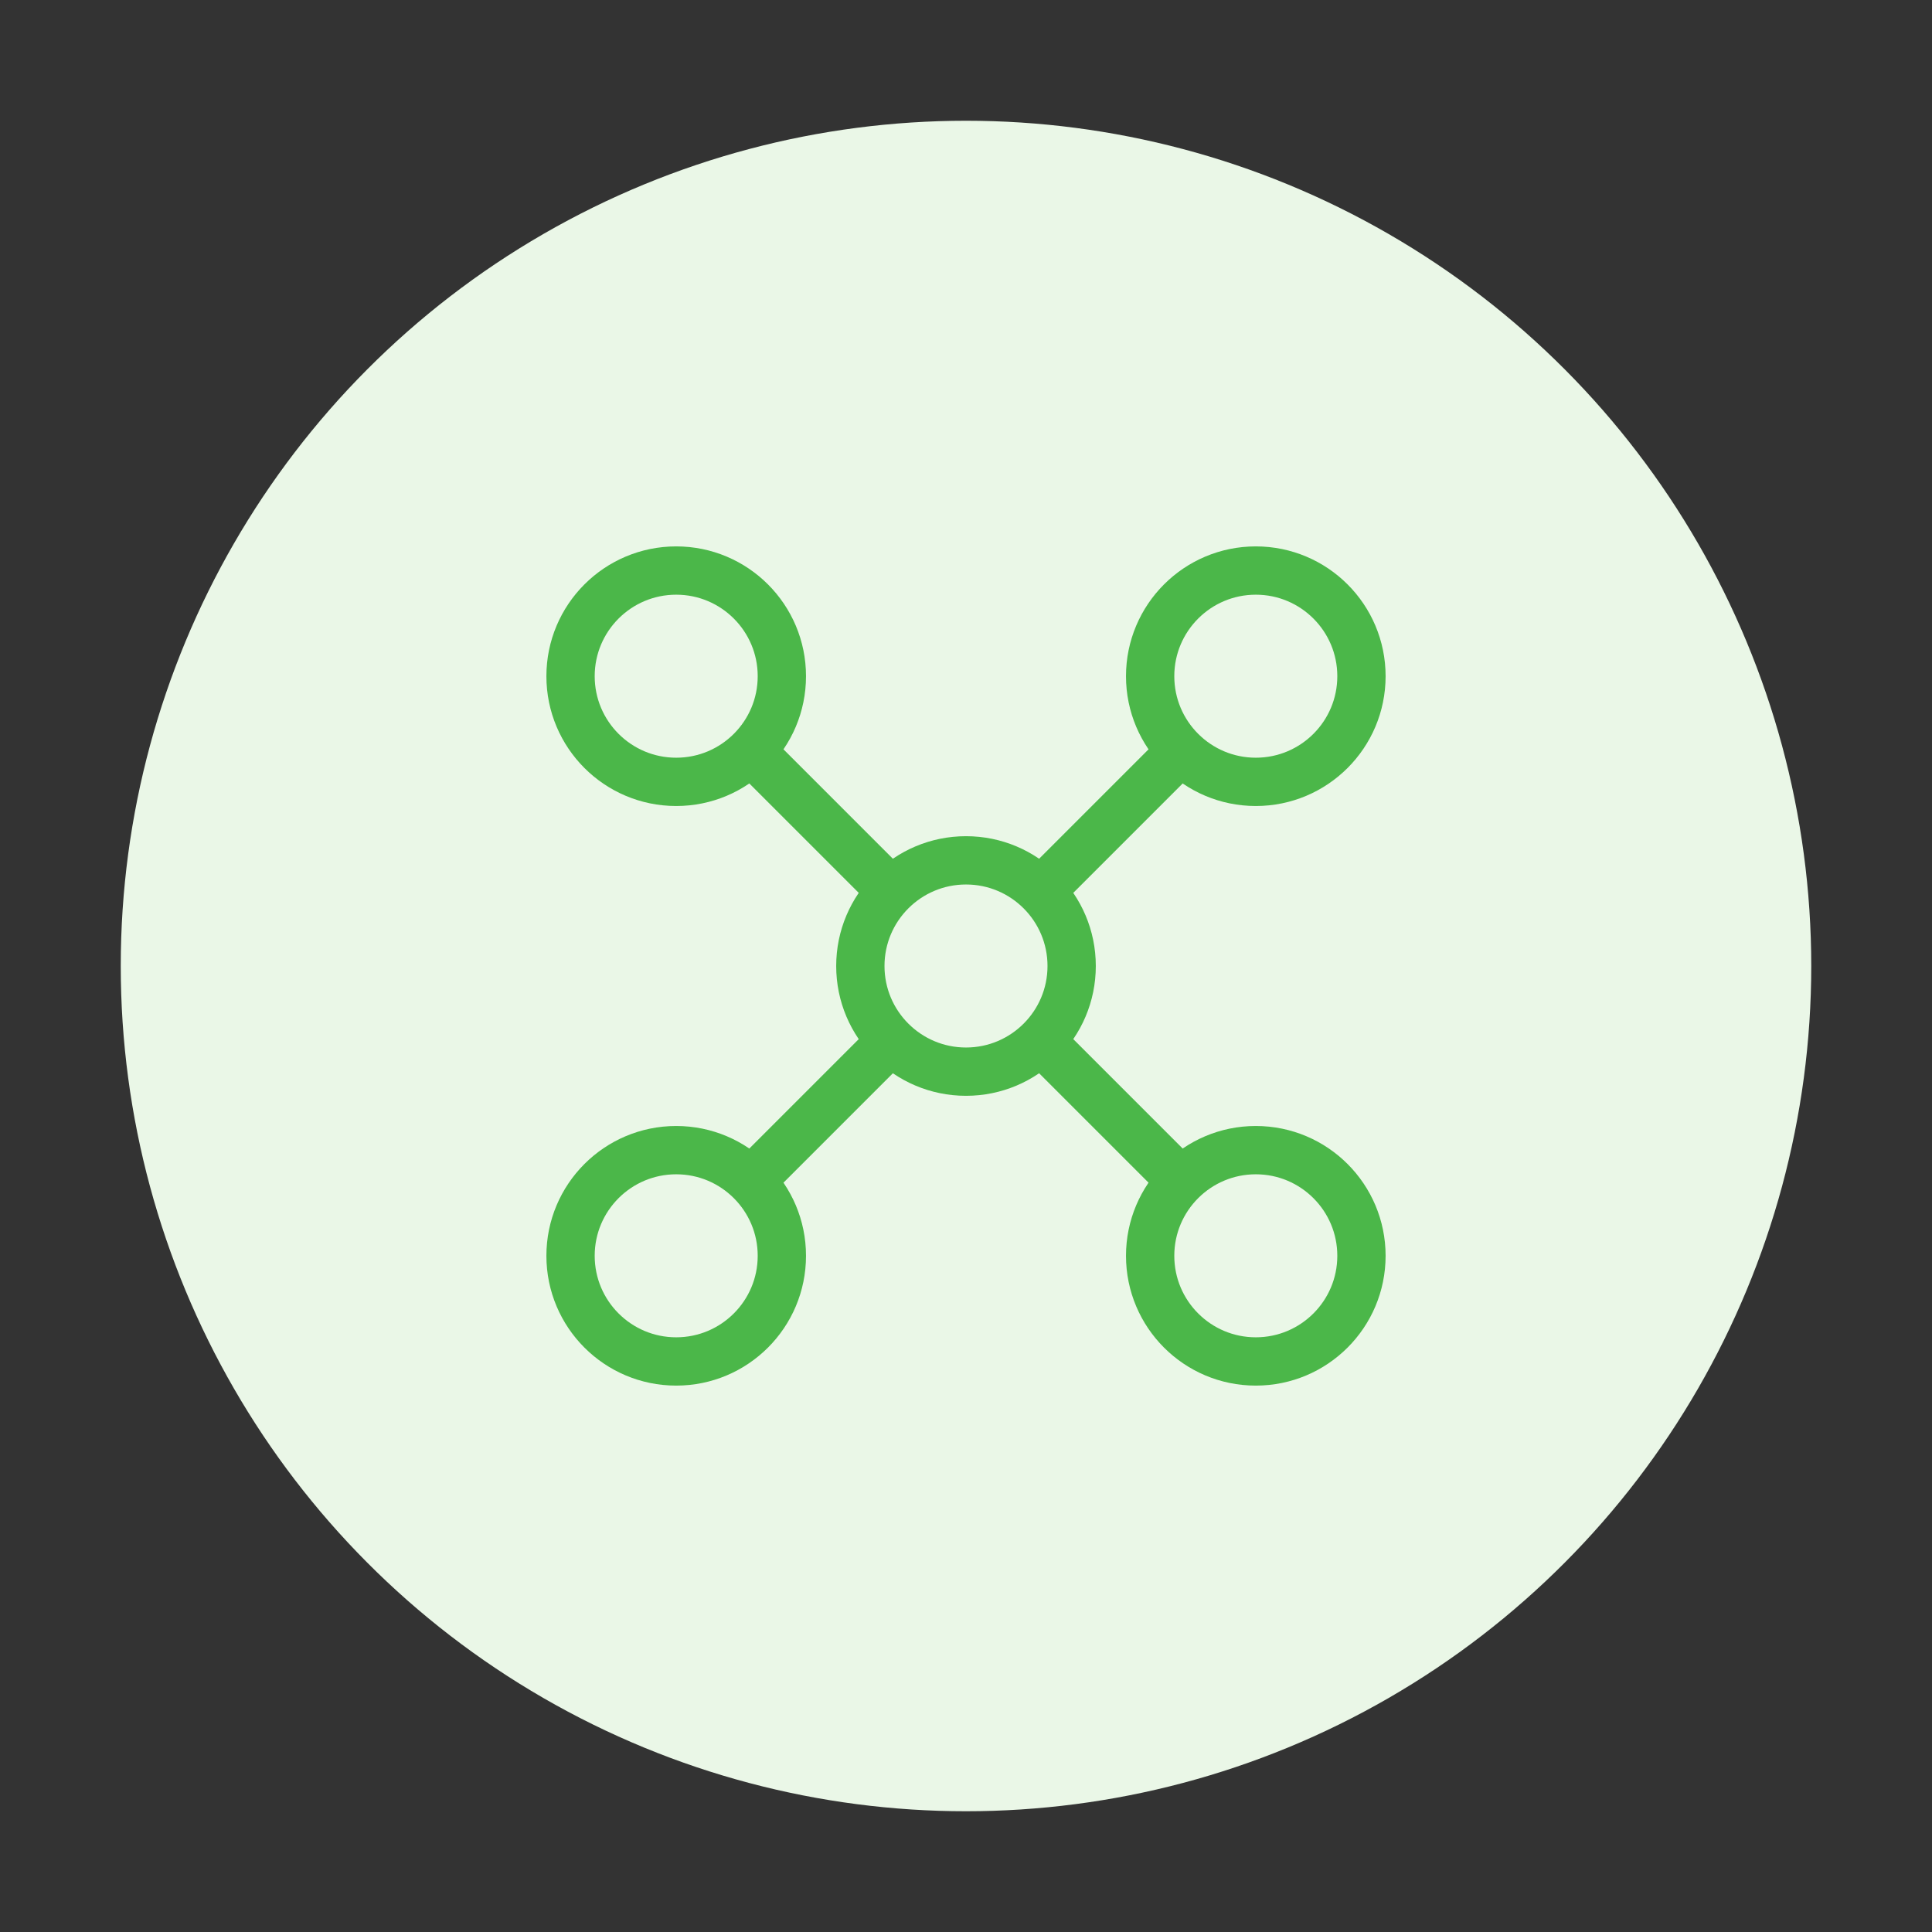 <svg xmlns="http://www.w3.org/2000/svg" xmlns:xlink="http://www.w3.org/1999/xlink" width="80" height="80" viewBox="0 0 80 80"><rect x="0" y="0" width="80" height="80" fill="#333333" stroke="none"/><circle fill="#EAF7E7" cx="40" cy="40" r="35"/><defs><path id="a" d="M22.625 22.625h34.75v34.75h-34.75z"/></defs><clipPath id="b"><use xlink:href="#a" overflow="visible"/></clipPath><circle clip-path="url(#b)" stroke="#4BB749" stroke-width="2" stroke-miterlimit="10" cx="40" cy="40" r="4.375" fill="none"/><circle clip-path="url(#b)" stroke="#4BB749" stroke-width="2" stroke-miterlimit="10" cx="28" cy="52" r="4.375" fill="none"/><path clip-path="url(#b)" stroke="#4BB749" stroke-width="2" stroke-miterlimit="10" d="M31.094 48.906l5.814-5.814" fill="none"/><circle clip-path="url(#b)" stroke="#4BB749" stroke-width="2" stroke-miterlimit="10" cx="52" cy="28" r="4.375" fill="none"/><path clip-path="url(#b)" stroke="#4BB749" stroke-width="2" stroke-miterlimit="10" d="M48.906 31.094l-5.814 5.814" fill="none"/><circle clip-path="url(#b)" stroke="#4BB749" stroke-width="2" stroke-miterlimit="10" cx="52" cy="52" r="4.375" fill="none"/><path clip-path="url(#b)" stroke="#4BB749" stroke-width="2" stroke-miterlimit="10" d="M48.906 48.906l-5.814-5.814" fill="none"/><circle clip-path="url(#b)" stroke="#4BB749" stroke-width="2" stroke-miterlimit="10" cx="28" cy="28" r="4.375" fill="none"/><path clip-path="url(#b)" stroke="#4BB749" stroke-width="2" stroke-miterlimit="10" d="M31.094 31.094l5.814 5.814" fill="none"/></svg>